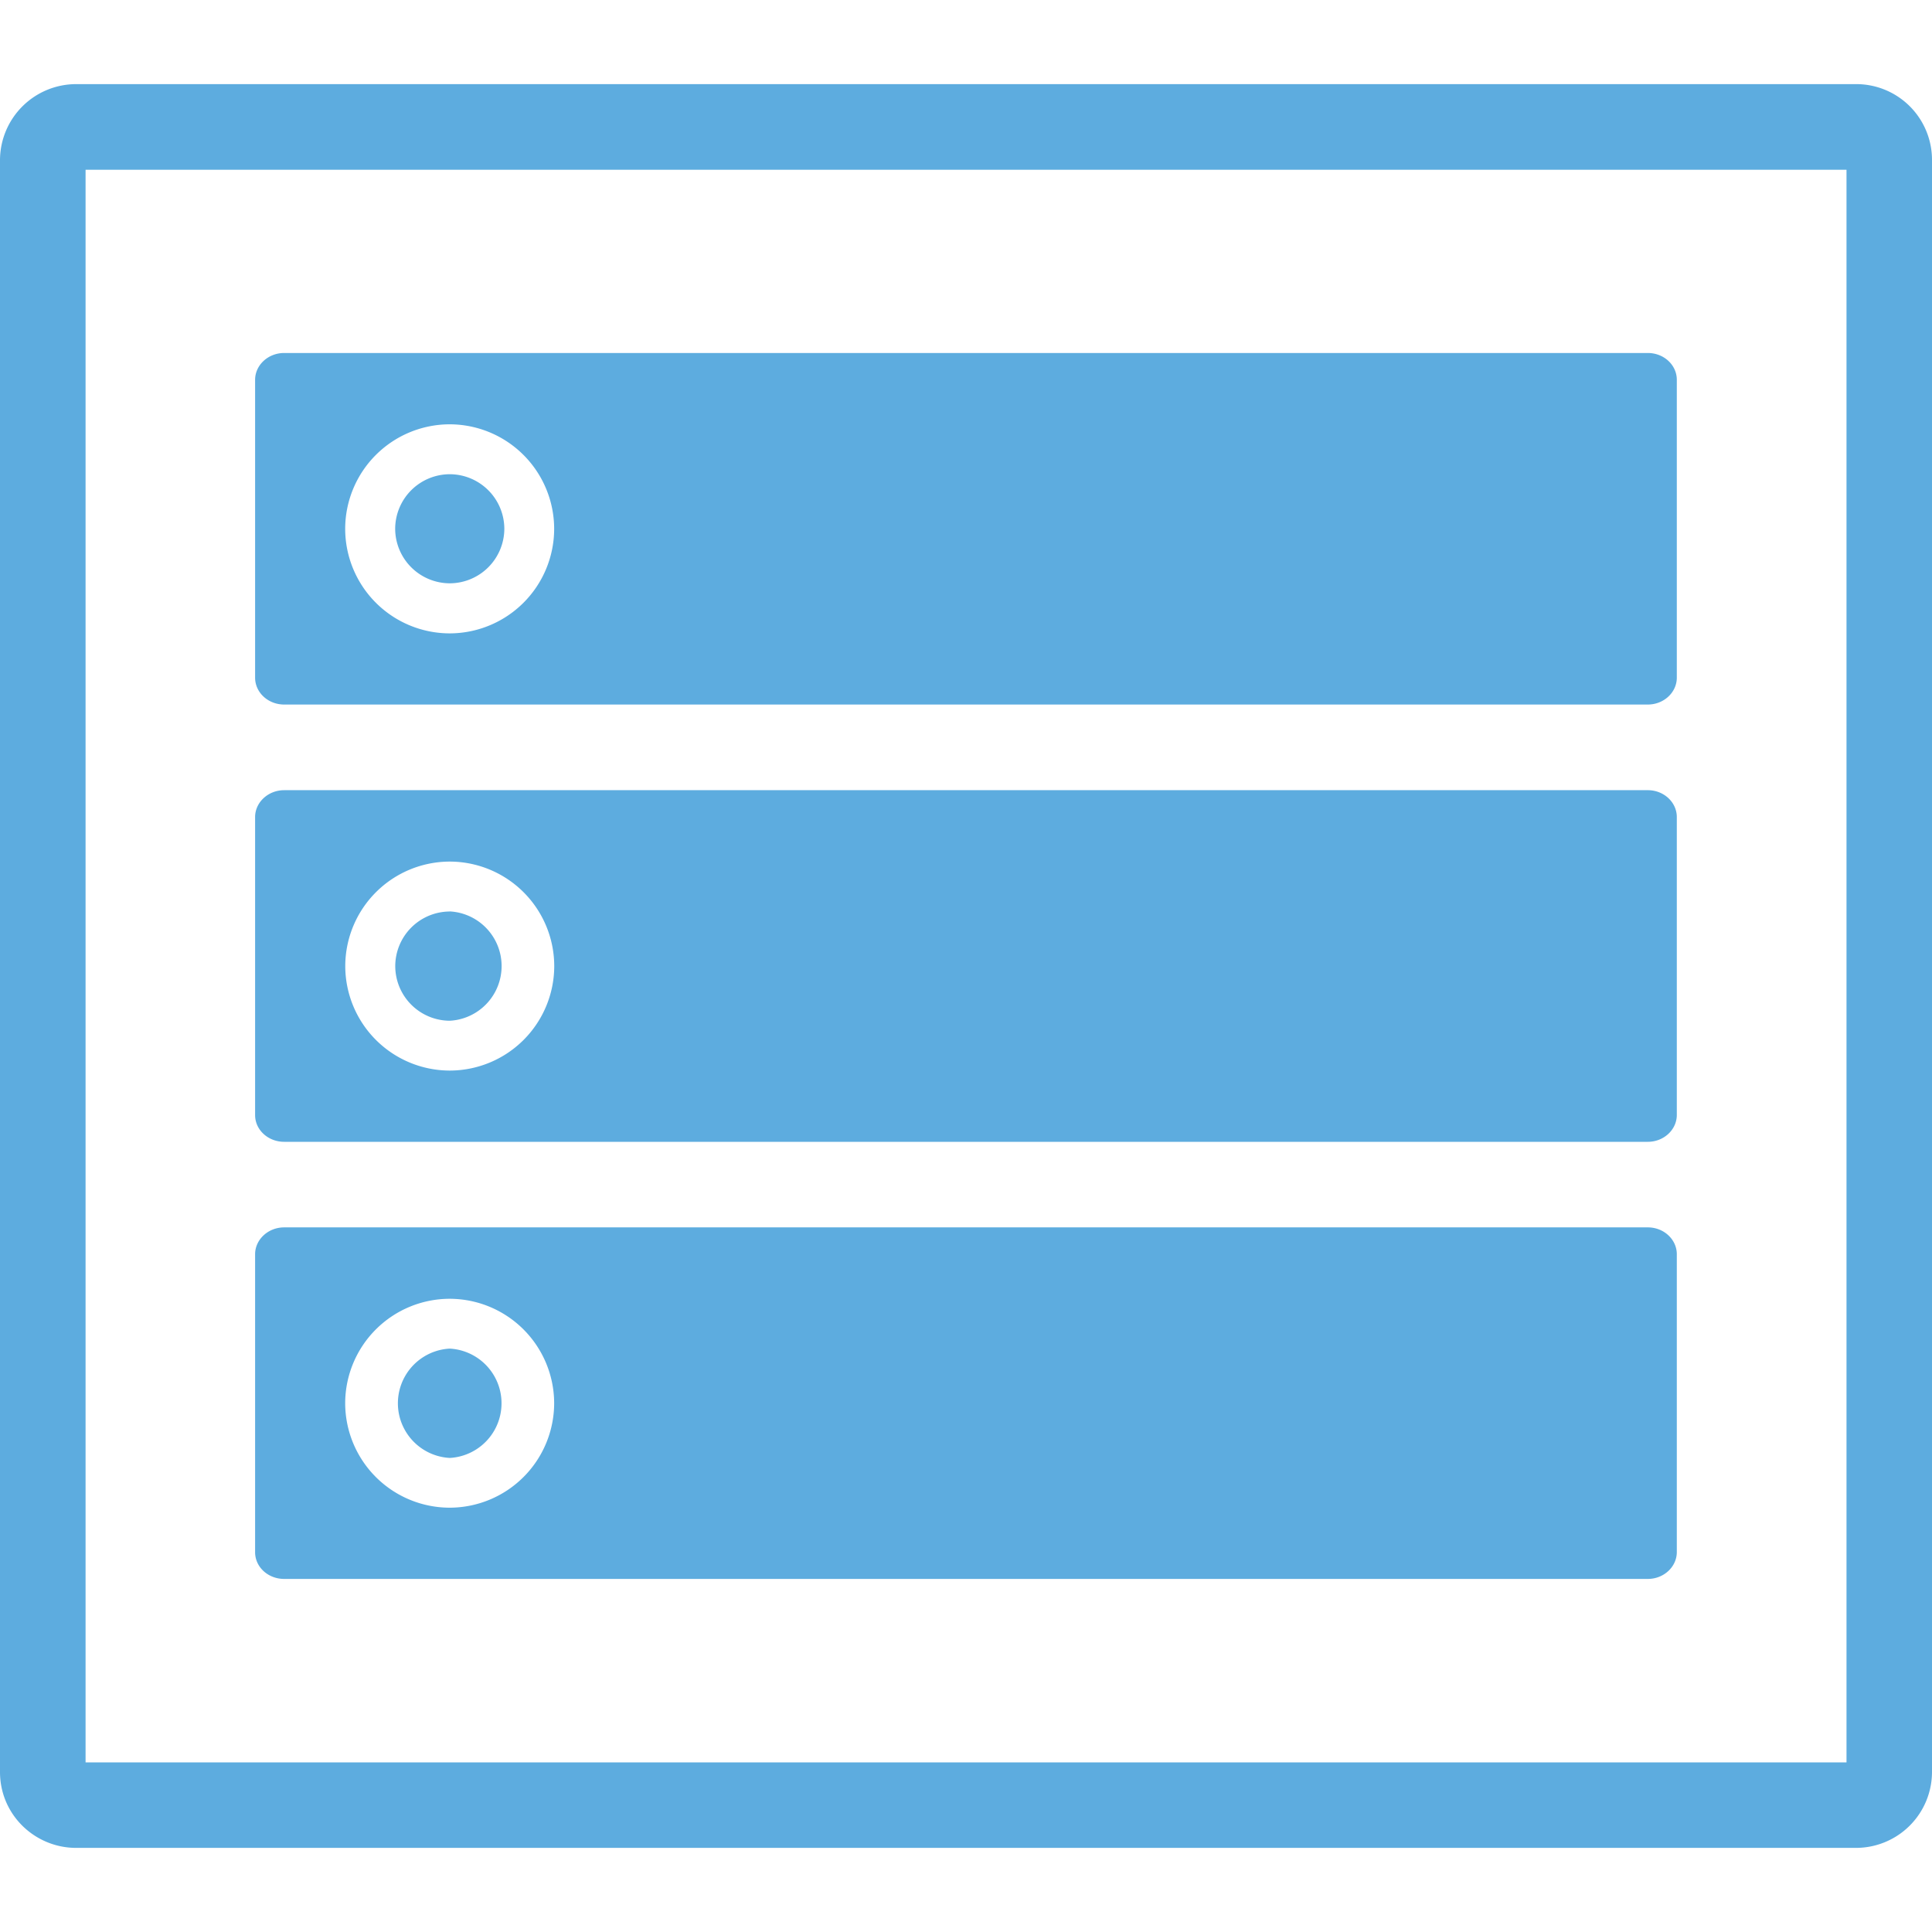 <svg fill="#5DACDF" role="img" viewBox="0 0 24 24" xmlns="http://www.w3.org/2000/svg"><title>openmediavault</title><path d="M.945 1.045A.947.947 0 0 0 0 1.988v20.024c0 .534.436.943.945.943h22.11a.944.944 0 0 0 .945-.943V1.988a.941.941 0 0 0-.945-.943Zm.118 1.064h21.875v19.784H1.063ZM3.53 4.385c-.198 0-.361.149-.361.334v3.699c0 .185.162.334.361.334h16.94c.198 0 .36-.15.36-.334v-3.7c0-.184-.161-.333-.36-.333zm2.057.886a1.3 1.3 0 0 1 1.297 1.297 1.3 1.3 0 0 1-1.297 1.3 1.3 1.3 0 0 1-1.299-1.3 1.3 1.3 0 0 1 1.299-1.297m-.002.62a.68.68 0 0 0-.676.677.68.68 0 0 0 .678.678.68.68 0 0 0 .678-.678.68.68 0 0 0-.678-.677ZM3.53 9.816c-.198 0-.361.15-.361.334v3.702c0 .184.162.332.361.332h16.94c.198 0 .36-.15.36-.334v-3.7c0-.184-.161-.334-.36-.334zm2.057.887A1.3 1.3 0 0 1 6.885 12a1.3 1.3 0 0 1-1.297 1.299A1.3 1.3 0 0 1 4.289 12a1.3 1.3 0 0 1 1.299-1.297m-.002.62A.68.68 0 0 0 4.91 12a.68.68 0 0 0 .678.68.68.68 0 0 0 0-1.358ZM3.53 15.247c-.198 0-.361.15-.361.334v3.701c0 .185.162.332.361.332h16.94c.198 0 .36-.15.36-.334v-3.699c0-.184-.161-.334-.36-.334zm2.057.887a1.3 1.3 0 0 1 1.297 1.297 1.3 1.3 0 0 1-1.297 1.298 1.3 1.3 0 0 1-1.299-1.298 1.3 1.3 0 0 1 1.299-1.297m-.002.619a.68.68 0 0 0 .002 1.358.68.68 0 0 0 0-1.358Z"/></svg>